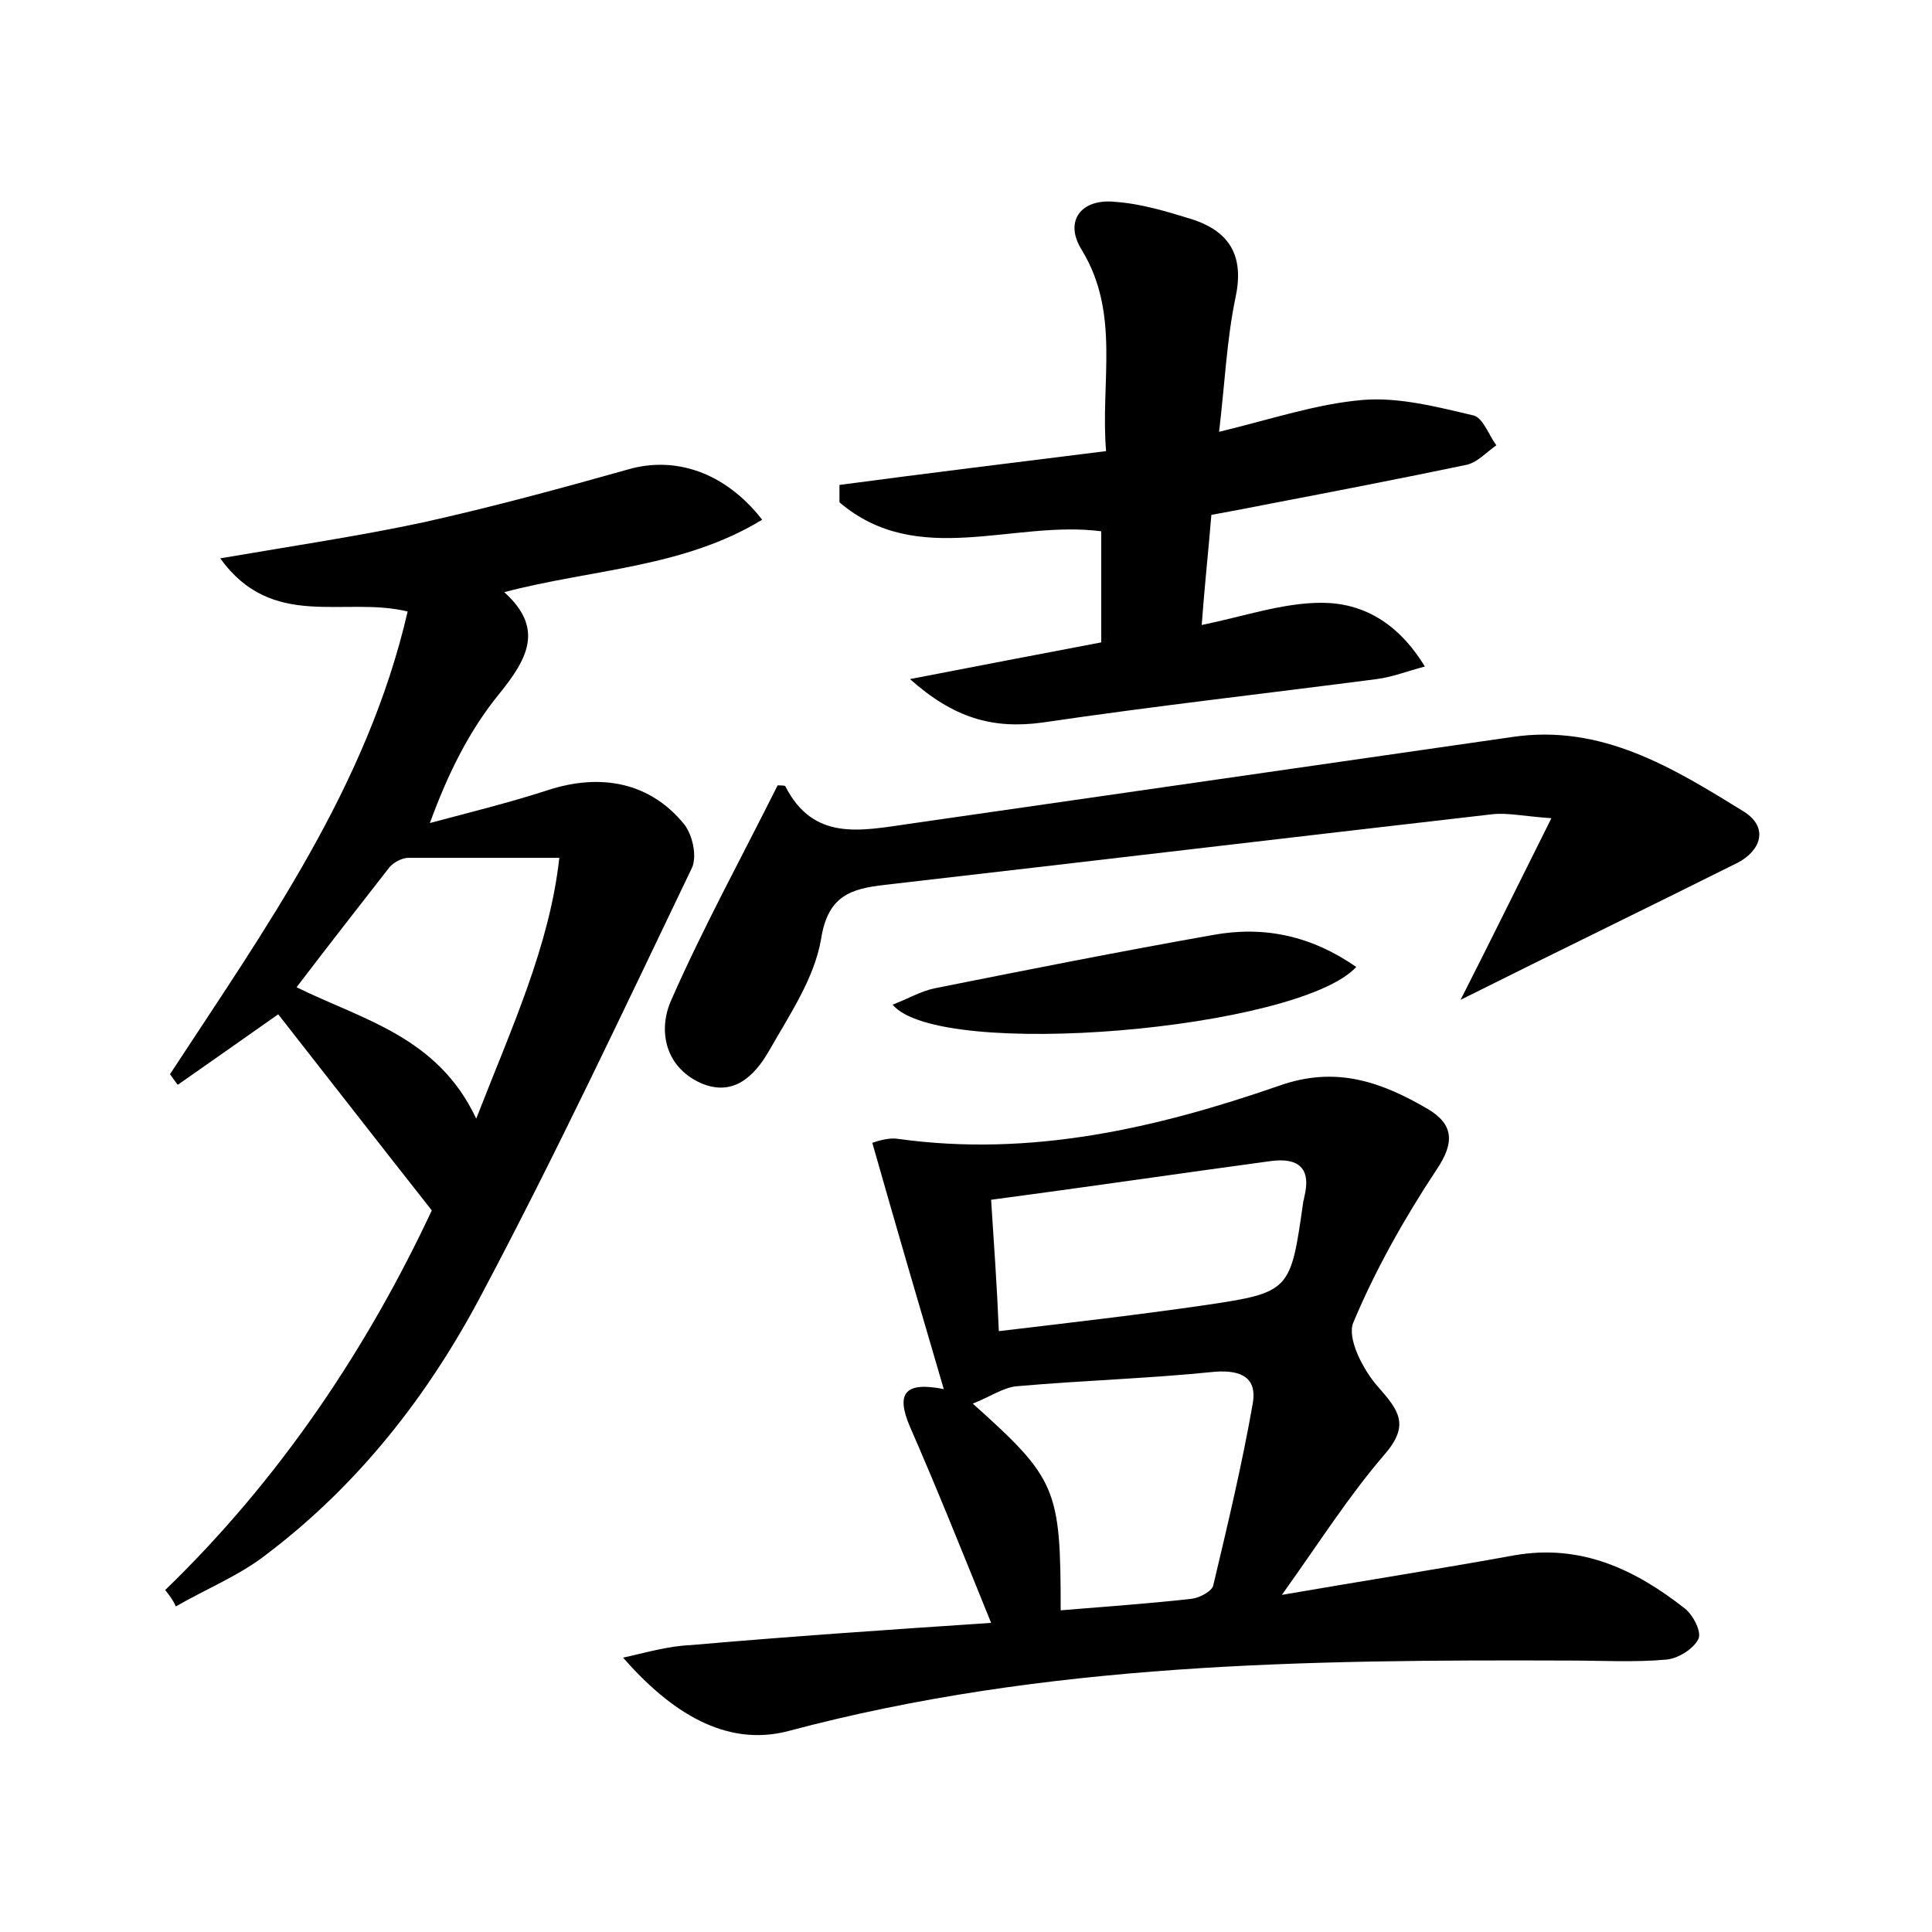 <?xml version="1.0" encoding="utf-8"?>
<!-- Generator: Adobe Illustrator 22.0.0, SVG Export Plug-In . SVG Version: 6.00 Build 0)  -->
<svg version="1.1" id="图层_1" xmlns="http://www.w3.org/2000/svg" xmlns:xlink="http://www.w3.org/1999/xlink" x="0px" y="0px"
	 viewBox="0 0 200 200" style="enable-background:new 0 0 200 200;" xml:space="preserve">
<style type="text/css">
	.st1{fill:#010000;}
	.st4{fill:#fbfafc;}
</style>
<g>
	
	<path d="M132.7,165.1c8.7-1.5,16.4-2.7,24.1-4.1c6.9-1.2,12.5,1.5,17.6,5.5c0.9,0.7,1.8,2.5,1.4,3.2c-0.5,1-2.1,2-3.3,2.1
		c-3.3,0.3-6.7,0.1-10,0.1c-27.2-0.1-54.3,0.2-80.9,7.3c-6.5,1.7-12.2-2-17.1-7.6c2.3-0.5,4.6-1.2,7-1.3c10.3-0.9,20.6-1.6,31.1-2.3
		c-3-7.4-5.6-13.9-8.4-20.3c-1.5-3.5-0.5-4.7,3.5-3.9c-2.5-8.5-4.9-16.7-7.4-25.5c0.1,0,1.5-0.6,2.7-0.4c13.7,1.9,26.7-1.1,39.4-5.5
		c5.9-2.1,10.6-0.4,15.4,2.4c2.7,1.6,2.8,3.5,0.9,6.3c-3.3,5-6.3,10.3-8.6,15.8c-0.7,1.6,1,4.9,2.5,6.6c2.2,2.5,3.4,4,0.7,7.1
		C139.6,154.9,136.7,159.5,132.7,165.1z M109.8,166.7c4.8-0.4,9.2-0.7,13.6-1.2c0.8-0.1,2.1-0.8,2.2-1.4c1.5-6.3,3-12.6,4.1-18.9
		c0.4-2.5-1.1-3.4-3.9-3.2c-6.8,0.7-13.7,0.9-20.5,1.5c-1.4,0.1-2.8,1.1-4.6,1.8C109.4,153.1,109.8,154.1,109.8,166.7z M103.4,137.8
		c7.6-0.9,14.5-1.7,21.4-2.7c8.8-1.3,8.8-1.5,10.1-10.6c0-0.2,0.1-0.3,0.1-0.5c0.8-3.1-0.6-4.2-3.5-3.8c-9.6,1.3-19.1,2.7-28.9,4
		C102.9,128.9,103.2,133,103.4,137.8z"/>
	<path d="M17.1,164.6c12-11.6,21-25.2,27.6-39.3c-5.6-7.1-10.8-13.8-15.9-20.3c-3.7,2.6-7.1,5-10.4,7.3c-0.3-0.4-0.6-0.8-0.8-1.1
		c9.8-15,20.4-29.7,24.6-47.9c-6.6-1.6-14,2-19.4-5.5c7.6-1.3,14.3-2.3,20.9-3.7c7.2-1.6,14.2-3.5,21.3-5.5c4.8-1.4,10,0.2,13.9,5.2
		c-8.2,5-17.6,5.1-26.7,7.5c4.1,3.7,2.5,6.8-0.5,10.5c-3.1,3.8-5.3,8.2-7.2,13.4c4.1-1.1,8.2-2.1,12.2-3.4
		c5.5-1.8,10.6-0.8,14.1,3.5c0.9,1.1,1.4,3.4,0.8,4.6c-7.1,14.8-14.1,29.7-21.8,44.2c-5.5,10.4-12.7,19.6-22.2,26.8
		c-2.8,2.2-6.3,3.6-9.4,5.4C17.9,165.6,17.5,165.1,17.1,164.6z M49.3,115.8c3.7-9.5,7.6-17.9,8.6-27c-5.8,0-10.7,0-15.6,0
		c-0.7,0-1.6,0.5-2,1c-3.2,4.1-6.4,8.2-9.6,12.4C37.6,105.6,45.3,107.3,49.3,115.8z"/>
	<path d="M94.2,70.3c7.2-1.4,13.5-2.6,19.8-3.8c0-4.1,0-7.7,0-11.5c-9.1-1.2-19,3.9-27.1-3c0-0.6,0-1.2,0-1.8c9-1.2,18-2.3,27.6-3.5
		c-0.6-7.2,1.5-14.2-2.5-20.8c-1.9-3-0.1-5.4,3.5-5c2.7,0.2,5.3,1,7.9,1.8c4,1.3,5.4,3.9,4.5,8.1c-0.9,4.3-1.1,8.8-1.7,13.9
		c5.4-1.3,10.1-2.9,14.9-3.3c3.7-0.3,7.6,0.7,11.4,1.6c1,0.2,1.6,2,2.4,3.1c-1,0.7-1.9,1.7-3,2c-6.7,1.4-13.4,2.7-20.2,4
		c-2,0.4-4.1,0.8-6.3,1.2c-0.3,3.7-0.7,7.3-1,11.4c4.4-0.9,8.4-2.3,12.4-2.3c4.2,0,7.9,2,10.7,6.6c-1.9,0.5-3.4,1.1-5,1.3
		c-11.5,1.5-23.1,2.8-34.6,4.5C102.7,75.5,98.7,74.3,94.2,70.3z"/>
	<path d="M151.2,103.5c3.1-6.1,6-12,9.4-18.8c-2.9-0.2-4.6-0.6-6.2-0.4c-20.9,2.4-41.9,4.9-62.8,7.3c-3.5,0.4-5.9,1.1-6.6,5.6
		c-0.7,4.1-3.3,7.9-5.4,11.6c-1.5,2.6-3.7,4.8-7.1,3.3c-3.7-1.7-4.4-5.5-3-8.6c3.3-7.5,7.3-14.8,11-22.2c0.2,0,0.8,0,0.8,0.1
		c2.9,5.7,7.8,4.6,12.7,3.9c20.8-3,41.7-6,62.5-9c9.3-1.4,16.7,3.2,24,7.7c2.7,1.7,1.7,4.1-0.6,5.3C170.5,94,161,98.6,151.2,103.5z"
		/>
	<path d="M92.4,104c1.6-0.6,2.9-1.4,4.4-1.7c9.5-1.9,19.1-3.8,28.7-5.5c5.4-1,10.3,0.1,14.9,3.3C134.4,106.6,97.2,109.8,92.4,104z"
		/>
	
	
	
</g>
</svg>
